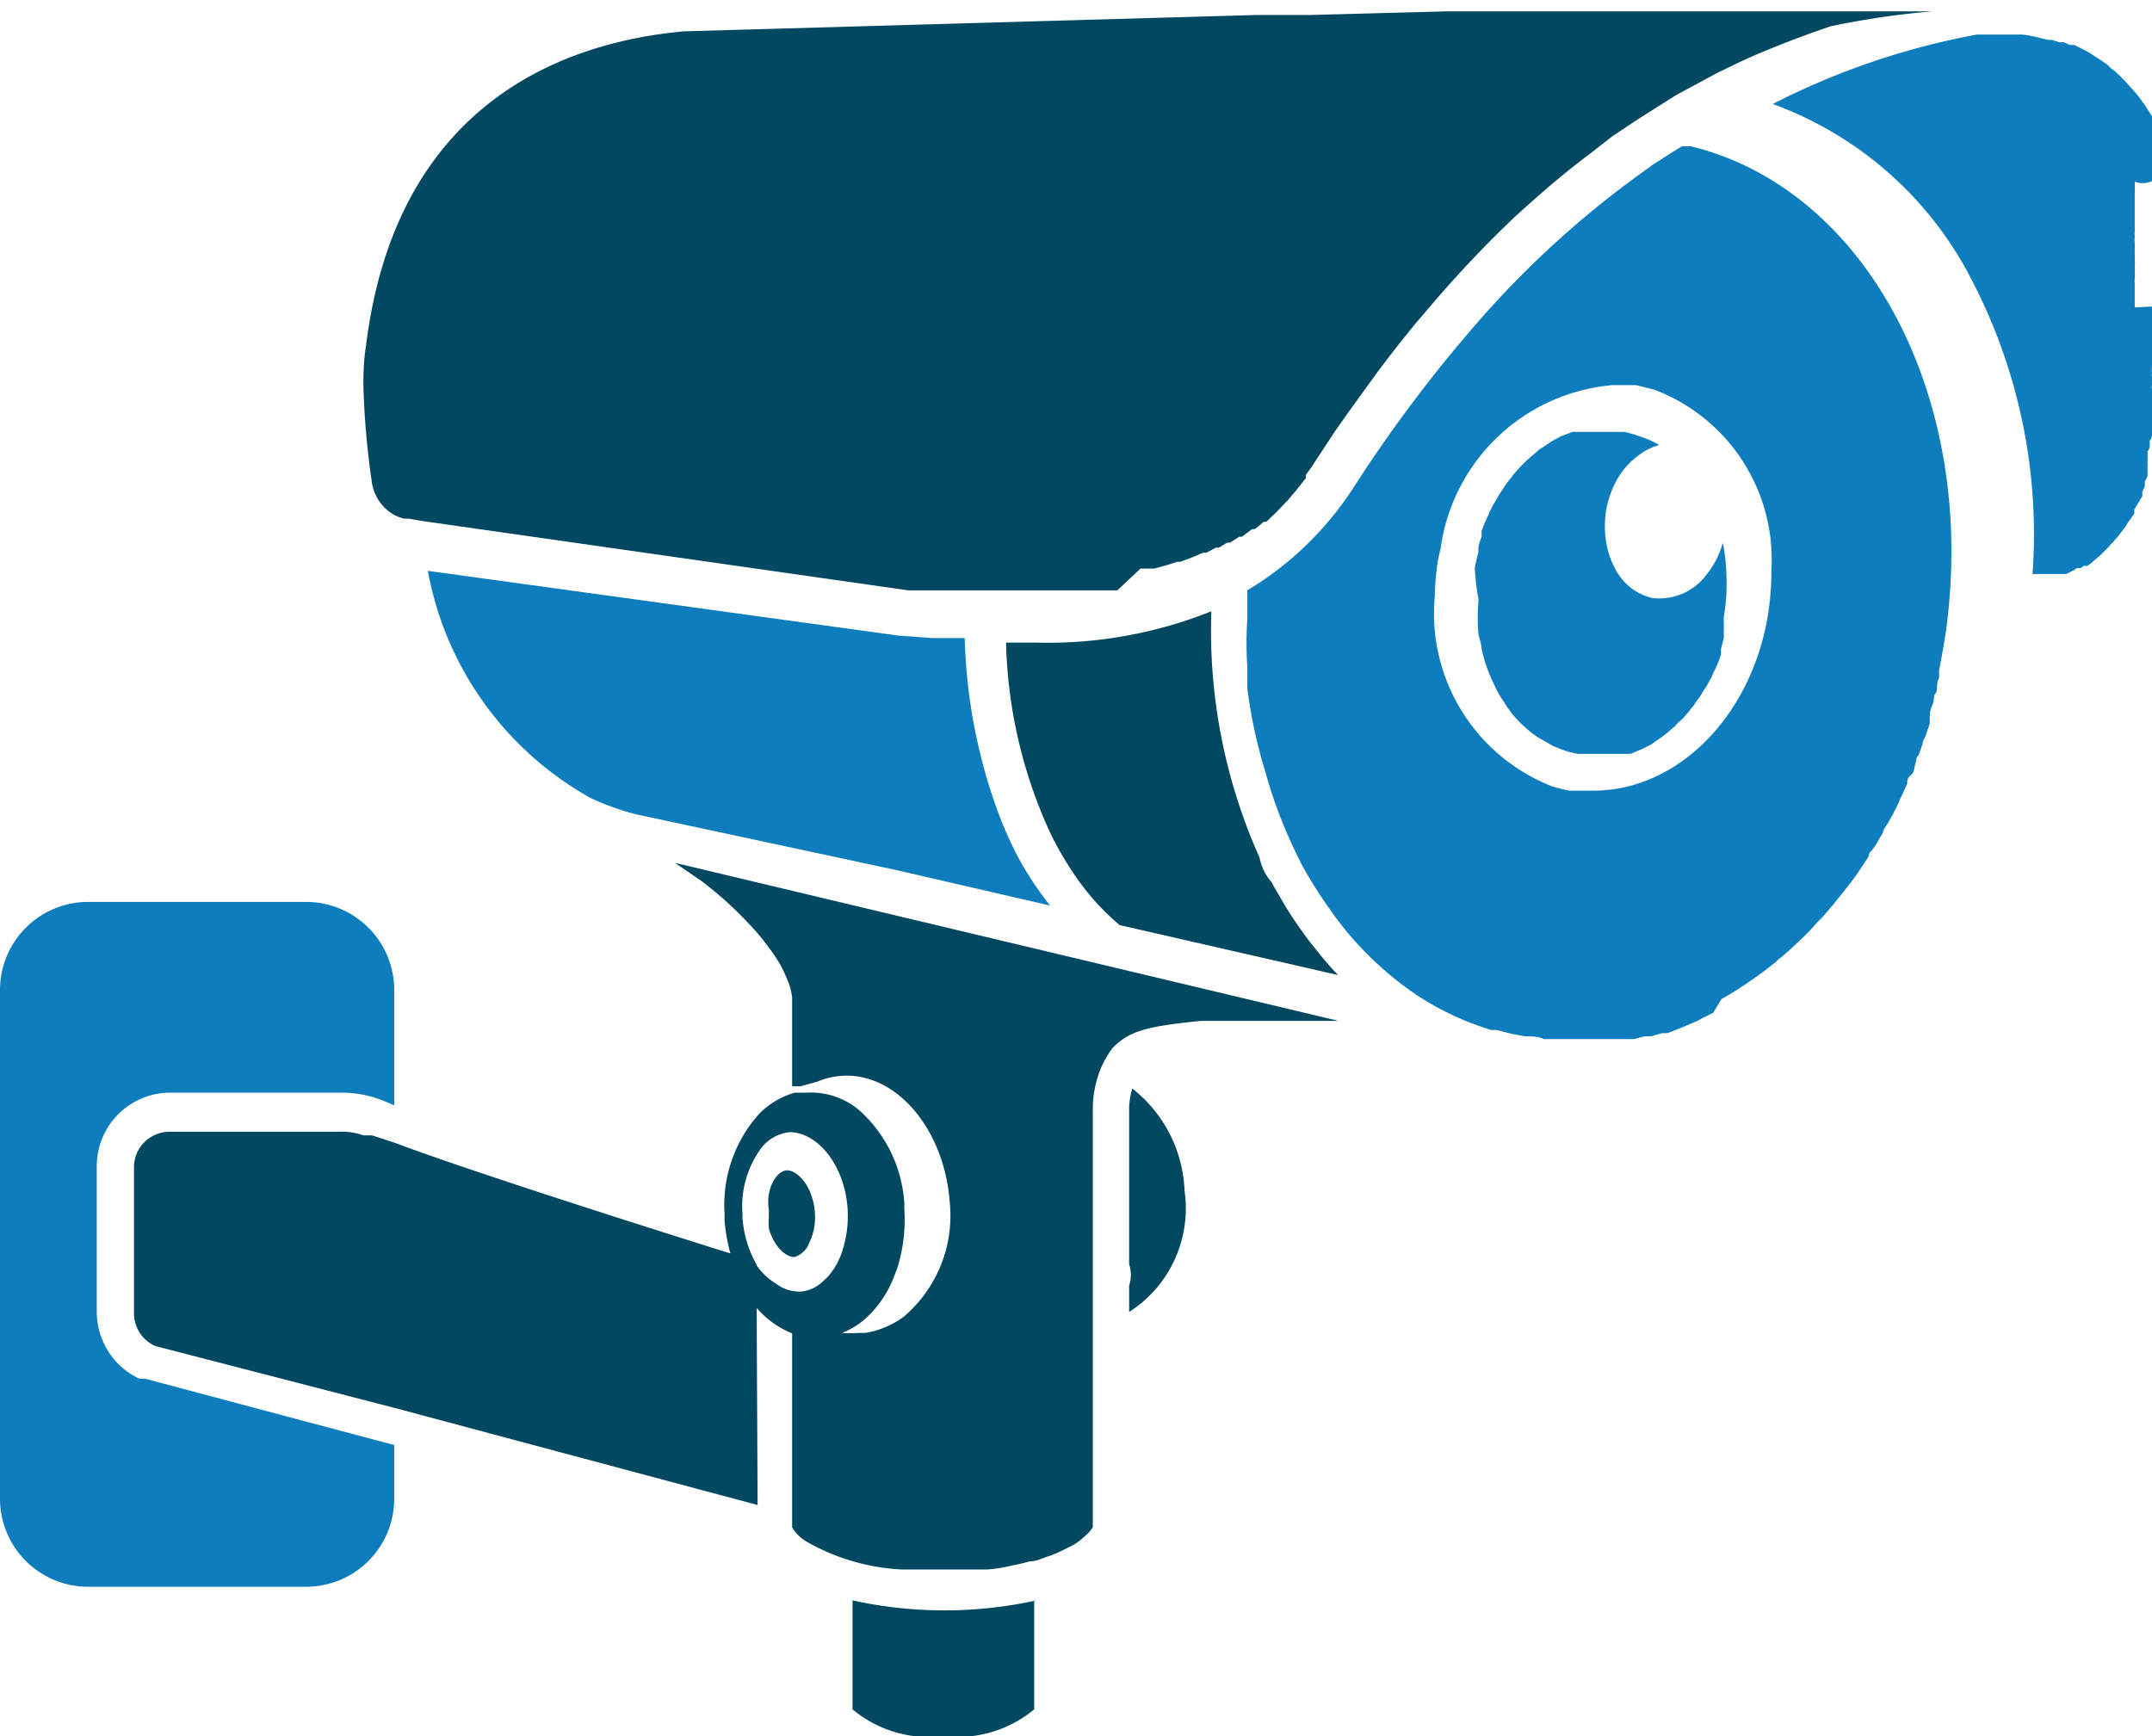 <svg xmlns="http://www.w3.org/2000/svg" viewBox="0 0 47.38 38.23"><defs><style>.cls-1{fill:#034861;}.cls-2{fill:#0e7dbd;}</style></defs><g id="Layer_2" data-name="Layer 2"><g id="Layer_1-2" data-name="Layer 1"><path class="cls-1" d="M24.86,27.82V24.46a1.53,1.53,0,0,1,.07-.49,3,3,0,0,1,1.15,2.25,2.71,2.71,0,0,1-1.22,2.67v-.58a.75.75,0,0,0,0-.47Z"/><path class="cls-2" d="M8.68,21.8v2.54l-.14-.06a2.46,2.46,0,0,0-1-.22H3.74a1.62,1.62,0,0,0-1.61,1.62v3.21a1.63,1.63,0,0,0,.94,1.47l.07,0,.06,0,5.48,1.46V33a1.94,1.94,0,0,1-1.94,1.94H1.94A1.94,1.94,0,0,1,0,33V21.8a1.94,1.94,0,0,1,1.94-1.94h4.8A1.94,1.94,0,0,1,8.68,21.8Z"/><path class="cls-1" d="M16.66,29.05V28.8a2,2,0,0,0,.78.56l0,4v.27a.91.91,0,0,0,.29.3,4.68,4.68,0,0,0,2.13.63c.28,0,.58,0,.89,0s.61,0,.9,0,.54-.07.79-.12l.24-.06c.15,0,.29-.08.43-.12a3,3,0,0,0,.36-.16l.16-.08a1.26,1.26,0,0,0,.25-.19.84.84,0,0,0,.18-.2V28.1h0l0,0h0V24.46a2.37,2.37,0,0,1,.12-.78,2.08,2.08,0,0,1,.32-.61c.38-.38.77-.47,1.93-.59l.22,0h.06l.2,0h0l.23,0h.31l.24,0h1.78L14.86,19l.57.39a8,8,0,0,1,1,.89l.16.17a4.19,4.19,0,0,1,.28.34l.12.16c.08.11.14.21.2.31a3.8,3.8,0,0,1,.19.43,1.47,1.47,0,0,1,.06.27c0,.06,0,.17,0,.3v.15c0,.4,0,.94,0,1.25,0,.16,0,.26,0,.26l.18,0,.37-.1a1.65,1.65,0,0,1,.53-.13c1.2-.09,2.27,1.16,2.39,2.78A2.92,2.92,0,0,1,19.89,29a2,2,0,0,1-.83.35l-.16,0a2.17,2.17,0,0,1-.36,0,1.74,1.74,0,0,0,.52-.32,2.37,2.37,0,0,0,.6-.86l.09-.23a3.58,3.58,0,0,0,.16-1.33s0-.08,0-.12a3,3,0,0,0-1-2.05,1.65,1.65,0,0,0-1.15-.38l-.26,0a1.78,1.78,0,0,0-.78.46,3,3,0,0,0-.77,2.17,1,1,0,0,1,0,.17,4.23,4.23,0,0,0,.13.74c-2.52-.79-5.94-1.89-7.37-2.43L8.19,25,8,25a1.4,1.4,0,0,0-.49-.08H3.74a.79.79,0,0,0-.73.48.81.81,0,0,0-.06.31v3.21a.79.79,0,0,0,.47.72L8.68,31l8,2.14Zm0-1.2a2.42,2.42,0,0,1-.31-1,.22.22,0,0,1,0-.08,2.17,2.17,0,0,1,.41-1.49.92.92,0,0,1,.62-.35c.62,0,1.21.72,1.28,1.67a2.51,2.51,0,0,1-.11.93,1.6,1.6,0,0,1-.33.59l-.14.13a.79.79,0,0,1-.45.19.85.85,0,0,1-.54-.17A1.45,1.45,0,0,1,16.65,27.85Z"/><path class="cls-1" d="M22.77,35.24v2.4a2.65,2.65,0,0,1-2,.59,2.63,2.63,0,0,1-2-.59v-2.4a9.43,9.43,0,0,0,4.05,0Z"/><path class="cls-2" d="M47.38,6.75V6.9s0,.07,0,.11a.76.76,0,0,1,0,.15v.11c0,.05,0,.1,0,.15a.49.49,0,0,1,0,.12s0,.1,0,.15,0,.07,0,.11a.77.77,0,0,1,0,.15s0,.07,0,.11a.77.77,0,0,0,0,.15.43.43,0,0,0,0,.11l0,.15a.36.36,0,0,0,0,.11l0,.14,0,.11,0,.14,0,.11a.74.74,0,0,1,0,.14l0,.11a1,1,0,0,1,0,.14l0,.1s0,.09-.05.13l0,.11s0,.09-.05.13a.42.42,0,0,1,0,.1.5.5,0,0,1,0,.13.42.42,0,0,1,0,.1.61.61,0,0,1,0,.12,1,1,0,0,1,0,.1l-.06.12a.47.47,0,0,1,0,.1.54.54,0,0,1-.05.11.31.31,0,0,0,0,.1l-.06.1-.06.1-.06.1,0,.09-.07.1-.06.08-.06.1-.06.08-.07.09-.06.08a.27.27,0,0,0-.07.08l-.07.07-.07.08-.07.07-.07.07-.07.06-.08.07-.07.06-.08.06-.08,0-.07.05-.08,0-.08.05a5244976515755.39,5244976515755.39,0,0,0-.16.08l-.09,0-.08,0-.08,0-.09,0-.08,0-.09,0h-.23a12.13,12.13,0,0,0-1.3-6.4,8,8,0,0,0-4.42-3.95,16.38,16.38,0,0,1,4.5-1.53h.58l.28,0,.11,0a2,2,0,0,1,.35.06l.25.06.08,0,.16.05.1,0,.13.06.1,0,.12.06.1.05.11.06.09.06.11.07.09.06.1.07a.6.6,0,0,1,.08.08l.1.07a.6.6,0,0,0,.08.08.6.6,0,0,1,.08.08l.08.08.08.09.08.09.07.08.08.1.06.09a.36.36,0,0,1,.07.1l.06.09.07.11.06.09.05.11.06.1.05.12a.31.31,0,0,1,0,.1.54.54,0,0,1,.05.11l0,.11s0,.08,0,.12A.49.49,0,0,1,47,4a.56.56,0,0,1,0,.12.49.49,0,0,1,0,.11l0,.13,0,.11,0,.13,0,.11,0,.14s0,.07,0,.11l0,.14a.52.52,0,0,0,0,.11.68.68,0,0,0,0,.14s0,.08,0,.11,0,.1,0,.15,0,.07,0,.11a.76.76,0,0,1,0,.15.37.37,0,0,1,0,.11.76.76,0,0,1,0,.15.45.45,0,0,0,0,.11v.53Z"/><path class="cls-2" d="M19.85,14h0l.68.05.71,0a12,12,0,0,0,.82,4.06,9.09,9.09,0,0,0,.39.83,7.39,7.39,0,0,0,.67,1l-3.38-.78L14,17.93a5.66,5.66,0,0,1-1-.36,7.21,7.21,0,0,1-3.58-5L19.81,14Z"/><path class="cls-1" d="M28,19.43c.05.1.11.2.17.3a7.67,7.67,0,0,0,.53.82c.08.12.17.23.26.34a7.2,7.2,0,0,0,.5.58l-4.81-1.1a5.42,5.42,0,0,1-1.08-1.24,6.76,6.76,0,0,1-.47-.84,10.59,10.59,0,0,1-.95-4.14l.67,0a9.68,9.68,0,0,0,3.85-.69,12.22,12.22,0,0,0,1.06,5.42C27.77,19.08,27.85,19.26,28,19.43Z"/><path class="cls-2" d="M27.46,13c0,.22,0,.44,0,.66a7.8,7.8,0,0,0,0,1c0,.16,0,.32,0,.48A10.89,10.89,0,0,0,27.86,17a10.41,10.41,0,0,0,.62,1.67l.18.37a9.92,9.92,0,0,0,.69,1.08.86.86,0,0,0,.07.1l.17.22a7.42,7.42,0,0,0,1.57,1.45,6.39,6.39,0,0,0,1.67.79l.13,0a4.42,4.42,0,0,0,.63.14c.13,0,.27,0,.4.06h.2l.33,0h.72l.21,0,.16,0,.22,0,.15,0,.22-.06.15,0,.24-.07.12,0,.31-.12,0,0,.35-.15.09-.05.26-.13L37.9,22l.21-.12.14-.09.2-.13.13-.09.2-.14.13-.1.19-.15a.69.69,0,0,1,.13-.11l.18-.16.13-.12.18-.17.12-.12.17-.19.12-.12.18-.21.09-.11.21-.26.06-.08c.09-.11.18-.23.26-.35a.1.1,0,0,1,0,0l.21-.32s0-.08.07-.13a2.13,2.13,0,0,0,.16-.25l.09-.15c0-.08.09-.16.13-.25l.09-.16.12-.24a1.42,1.42,0,0,1,.08-.18l.11-.24c0-.06,0-.13.08-.19s.07-.16.1-.25,0-.12.07-.19l.09-.25c0-.07.05-.13.07-.19l.09-.27a1.33,1.33,0,0,1,0-.19c0-.1.06-.19.08-.29s0-.12.05-.18,0-.21.07-.32a.94.94,0,0,0,0-.16l.09-.49.06-.37c.05-.35.08-.69.1-1,.29-4.72-2.09-8.82-5.72-9.7l-.19,0-.24.15-.31.2a.91.91,0,0,0-.16.11A21.23,21.23,0,0,0,32.4,7.25a31,31,0,0,0-2.46,3.27l-.13.2A7.18,7.18,0,0,1,27.46,13Zm4.13.08a6.34,6.34,0,0,1,.07-.75l.06-.27a4.18,4.18,0,0,1,3.79-3.58h.1l.41,0,.4.1A4,4,0,0,1,39,12.57a6.11,6.11,0,0,1-.08,1c-.38,2.23-2,3.84-3.84,3.84h-.1l-.42,0a2.92,2.92,0,0,1-.4-.1A4.09,4.09,0,0,1,31.59,13.12Z"/><path class="cls-2" d="M32.47,12.51a3.59,3.59,0,0,1,.08-.35l0-.12a1.42,1.42,0,0,1,.07-.22c0-.05,0-.09,0-.13l.08-.2.06-.13a.89.89,0,0,1,.08-.17.54.54,0,0,1,.07-.13l.09-.16.08-.12.1-.15.09-.11a1.34,1.34,0,0,1,.11-.14l.09-.1.12-.12.1-.09.13-.11a.39.39,0,0,1,.1-.08l.15-.1.09-.06.2-.11,0,0,.26-.1.07,0,.2,0,.1,0,.17,0h.34l.26,0a2.64,2.64,0,0,1,.4.12,1.76,1.76,0,0,1,.37.17,1.23,1.23,0,0,0-.43.21,1.68,1.68,0,0,0-.53.61,2.13,2.13,0,0,0-.21.63,2.16,2.16,0,0,0,0,.67,1.8,1.8,0,0,0,.19.58,1,1,0,0,0,.1.17,1.21,1.21,0,0,0,.74.5,1.3,1.3,0,0,0,1.2-.54,1.89,1.89,0,0,0,.34-.68,4.06,4.06,0,0,1,.08.71,4.32,4.32,0,0,1-.06.94.24.24,0,0,1,0,.08,2.56,2.56,0,0,1,0,.27.49.49,0,0,1,0,.11l-.06.23s0,.08,0,.13l-.07.19-.06.13a1.42,1.42,0,0,0-.08.18.75.75,0,0,0-.07.12.86.86,0,0,1-.1.16l-.07.12-.11.15a.44.44,0,0,1-.08.11l-.11.14-.09.1-.13.12a.38.38,0,0,1-.09.09l-.14.12-.09.07-.16.11-.08.06-.2.1,0,0-.26.11-.08,0-.19,0-.1,0-.17,0h-.35l-.26,0a1.82,1.82,0,0,1-.4-.11l-.15-.06-.35-.2a2.79,2.79,0,0,1-.54-.49,2.61,2.61,0,0,1-.19-.27,2.38,2.38,0,0,1-.23-.41,3.35,3.35,0,0,1-.27-.77c0-.11-.05-.22-.07-.33a4.17,4.17,0,0,1,0-.71v-.06A5.05,5.05,0,0,1,32.47,12.51Z"/><path class="cls-1" d="M40.3.58c-.41.14-.82.29-1.24.46s-.57.24-.85.37l-.43.21-.87.47-.24.15-.63.4-.12.08L35.5,3l0,0L35,3.39q-.36.27-.72.57c-.29.24-.59.51-.89.78q-.81.76-1.62,1.68l-.14.16-.47.55c-.29.36-.59.73-.88,1.13s-.59.81-.89,1.24l-.44.67c-.06.1-.13.19-.2.29l0,.07-.19.24,0,0-.21.25-.06.06-.19.2,0,0-.22.21-.06,0-.08.07-.11.09-.06,0-.23.17-.06,0-.2.13-.06,0-.19.11-.06,0,0,0-.21.11-.07,0-.26.11h0l-.24.09-.07,0-.25.08h0l-.26.07-.07,0-.23,0h0L24.6,13h-.07l-.22,0h-.06l-.26,0H21.62l-.29,0h-.06l-.3,0h-.14l-.24,0-.22,0h-.12L20,13,9.28,11.47,9,11.42l-.1,0a.88.88,0,0,1-.43-.24,1,1,0,0,1-.29-.61A18.05,18.05,0,0,1,8,8.47q0-.51.06-.87c.64-5.14,4.11-6.65,7-6.91L27.66.33l1.19,0,3-.08,1.74,0,1.13,0,2.16,0,1.48,0,1.36,0,1.88,0h1.11l-.16,0A18,18,0,0,0,40.3.58Z"/><path class="cls-1" d="M17.32,25.77c.26,0,.58.38.62.92a1.28,1.28,0,0,1-.12.67.51.51,0,0,1-.33.32h0c-.2,0-.45-.24-.56-.62a1.45,1.45,0,0,1,0-.3.33.33,0,0,1,0-.1C16.85,26.18,17.09,25.79,17.32,25.77Z"/></g></g></svg>